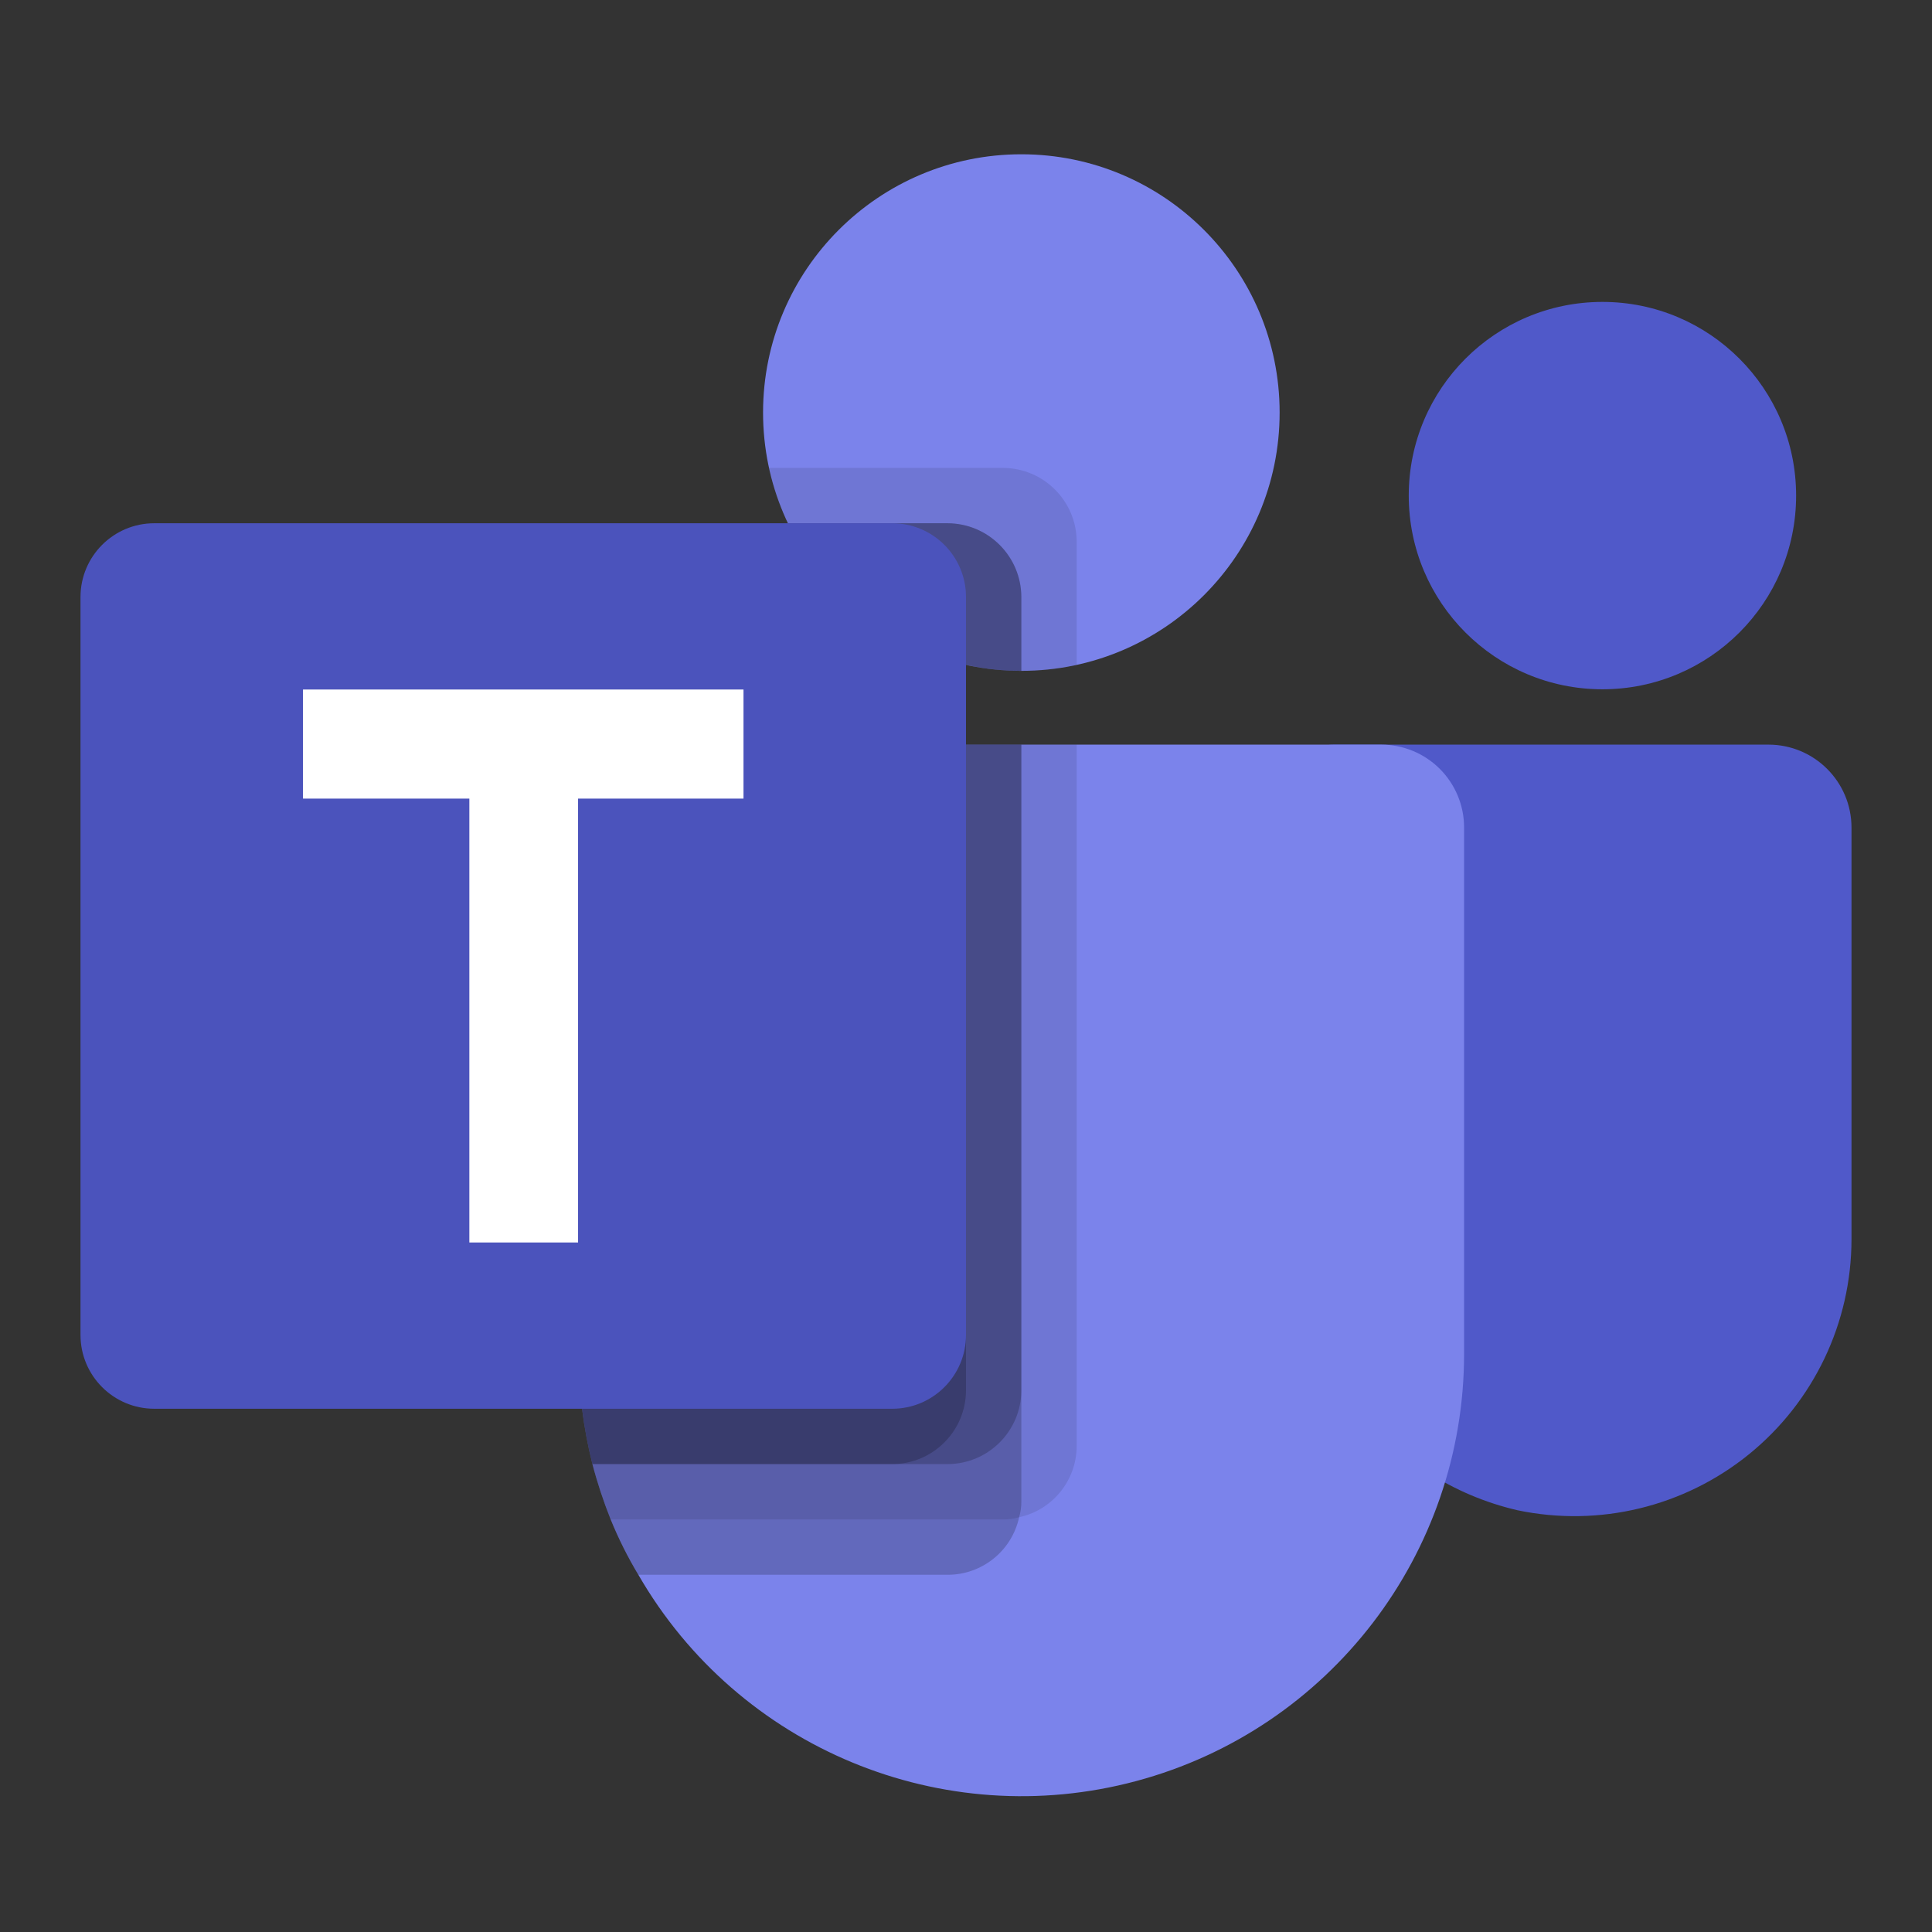 <?xml version="1.0" encoding="UTF-8"?>
<svg width="48px" height="48px" viewBox="0 0 48 48" version="1.1" xmlns="http://www.w3.org/2000/svg" xmlns:xlink="http://www.w3.org/1999/xlink">
    <rect x="0" y="0" width="48" height="48" fill="#333333" stroke="none"/>
    <!-- Generator: Sketch 55.2 (78181) - https://sketchapp.com -->
    <title>ms teams</title>
    <desc>Created with Sketch.</desc>
    <g id="ms-teams" stroke="none" stroke-width="1" fill="none" fill-rule="evenodd">
        <g id="Microsoft_Office_Teams_(2018–present)" transform="translate(2, 2)">
            <circle id="Head" fill="#7B83EB" fill-rule="nonzero" cx="23.375" cy="8.25" r="6.417"></circle>
            <path d="M22.917,9.625 L17.107,9.625 C17.116,9.668 17.126,9.711 17.136,9.753 L17.138,9.764 C17.148,9.803 17.158,9.842 17.168,9.882 C18.045,13.209 21.389,15.253 24.75,14.518 L24.75,11.458 C24.747,10.447 23.928,9.628 22.917,9.625 L22.917,9.625 Z" id="Path" fill="#000000" fill-rule="nonzero" opacity="0.1"></path>
            <path d="M21.542,11 L17.576,11 C18.639,13.24 20.896,14.667 23.375,14.667 L23.375,12.833 C23.372,11.822 22.553,11.003 21.542,11 L21.542,11 Z" id="Path" fill="#000000" fill-rule="nonzero" opacity="0.2"></path>
            <circle id="Head-2" fill="#5059C9" fill-rule="nonzero" cx="37.812" cy="10.313" r="4.812"></circle>
            <path d="M41.937,16.5 L31.128,16.5 C30.643,16.5 30.25,16.893 30.25,17.379 L30.25,28.53 C30.188,31.856 32.462,34.772 35.703,35.522 C37.732,35.947 39.844,35.436 41.454,34.13 C43.063,32.824 43.999,30.862 44,28.789 L44,18.562 C44,17.423 43.076,16.5 41.937,16.5 L41.937,16.5 Z" id="Path" fill="#5059C9" fill-rule="nonzero"></path>
            <path d="M34.375,18.562 L34.375,31.625 C34.378,36.603 31.037,40.961 26.229,42.25 C21.421,43.539 16.347,41.437 13.86,37.125 C13.595,36.685 13.366,36.226 13.172,35.75 C12.993,35.302 12.841,34.842 12.719,34.375 C12.492,33.476 12.377,32.552 12.375,31.625 L12.375,18.562 C12.374,18.015 12.591,17.49 12.978,17.103 C13.365,16.716 13.89,16.499 14.438,16.5 L32.312,16.5 C32.86,16.499 33.385,16.716 33.772,17.103 C34.159,17.49 34.376,18.015 34.375,18.562 Z" id="Path" fill="#7B83EB" fill-rule="nonzero"></path>
            <path d="M21.542,11 L17.576,11 C18.639,13.24 20.896,14.667 23.375,14.667 L23.375,12.833 C23.372,11.822 22.553,11.003 21.542,11 L21.542,11 Z" id="Path" fill="#000000" fill-rule="nonzero" opacity="0.2"></path>
            <path d="M24.75,16.5 L24.75,33.921 C24.75,34.775 24.155,35.514 23.32,35.695 C23.191,35.733 23.056,35.752 22.921,35.75 L13.172,35.75 C12.993,35.302 12.841,34.842 12.719,34.375 C12.492,33.476 12.377,32.552 12.375,31.625 L12.375,18.562 C12.374,18.015 12.591,17.49 12.978,17.103 C13.365,16.716 13.89,16.499 14.438,16.5 L24.75,16.5 Z" id="Path" fill="#000000" fill-rule="nonzero" opacity="0.1"></path>
            <path d="M23.375,16.5 L23.375,35.296 C23.377,35.431 23.358,35.566 23.32,35.695 C23.139,36.53 22.4,37.125 21.546,37.125 L13.86,37.125 C13.595,36.685 13.366,36.226 13.172,35.75 C12.993,35.302 12.841,34.842 12.719,34.375 C12.492,33.476 12.377,32.552 12.375,31.625 L12.375,18.562 C12.374,18.015 12.591,17.49 12.978,17.103 C13.365,16.716 13.89,16.499 14.438,16.5 L23.375,16.5 Z" id="Path" fill="#000000" fill-rule="nonzero" opacity="0.2"></path>
            <path d="M23.375,16.5 L23.375,32.546 C23.371,33.554 22.554,34.371 21.546,34.375 L12.719,34.375 C12.492,33.476 12.377,32.552 12.375,31.625 L12.375,18.562 C12.374,18.015 12.591,17.49 12.978,17.103 C13.365,16.716 13.89,16.499 14.438,16.5 L23.375,16.5 Z" id="Path" fill="#000000" fill-rule="nonzero" opacity="0.2"></path>
            <path d="M14.438,16.5 C13.89,16.499 13.365,16.716 12.978,17.103 C12.591,17.49 12.374,18.015 12.375,18.562 L12.375,31.625 C12.377,32.552 12.492,33.476 12.719,34.375 L20.171,34.375 C21.179,34.371 21.996,33.554 22,32.546 L22,16.5 L14.438,16.5 Z" id="Path" fill="#000000" fill-rule="nonzero" opacity="0.2"></path>
            <path d="M1.833,11 L20.167,11 C21.179,11 22,11.821 22,12.833 L22,31.167 C22,32.179 21.179,33 20.167,33 L1.833,33 C0.821,33 0,32.179 0,31.167 L0,12.833 C0,11.821 0.821,11 1.833,11 Z" id="Back_Plate" fill="#4B53BC" fill-rule="nonzero"></path>
            <polygon id="Path" fill="#FFFFFF" fill-rule="nonzero" points="16.472 17.841 12.362 17.841 12.362 28.869 9.661 28.869 9.661 17.841 5.528 17.841 5.528 15.131 16.472 15.131"></polygon>
            <rect id="Rectangle" x="0" y="0" width="44" height="44"></rect>
        </g>
    </g>
</svg>